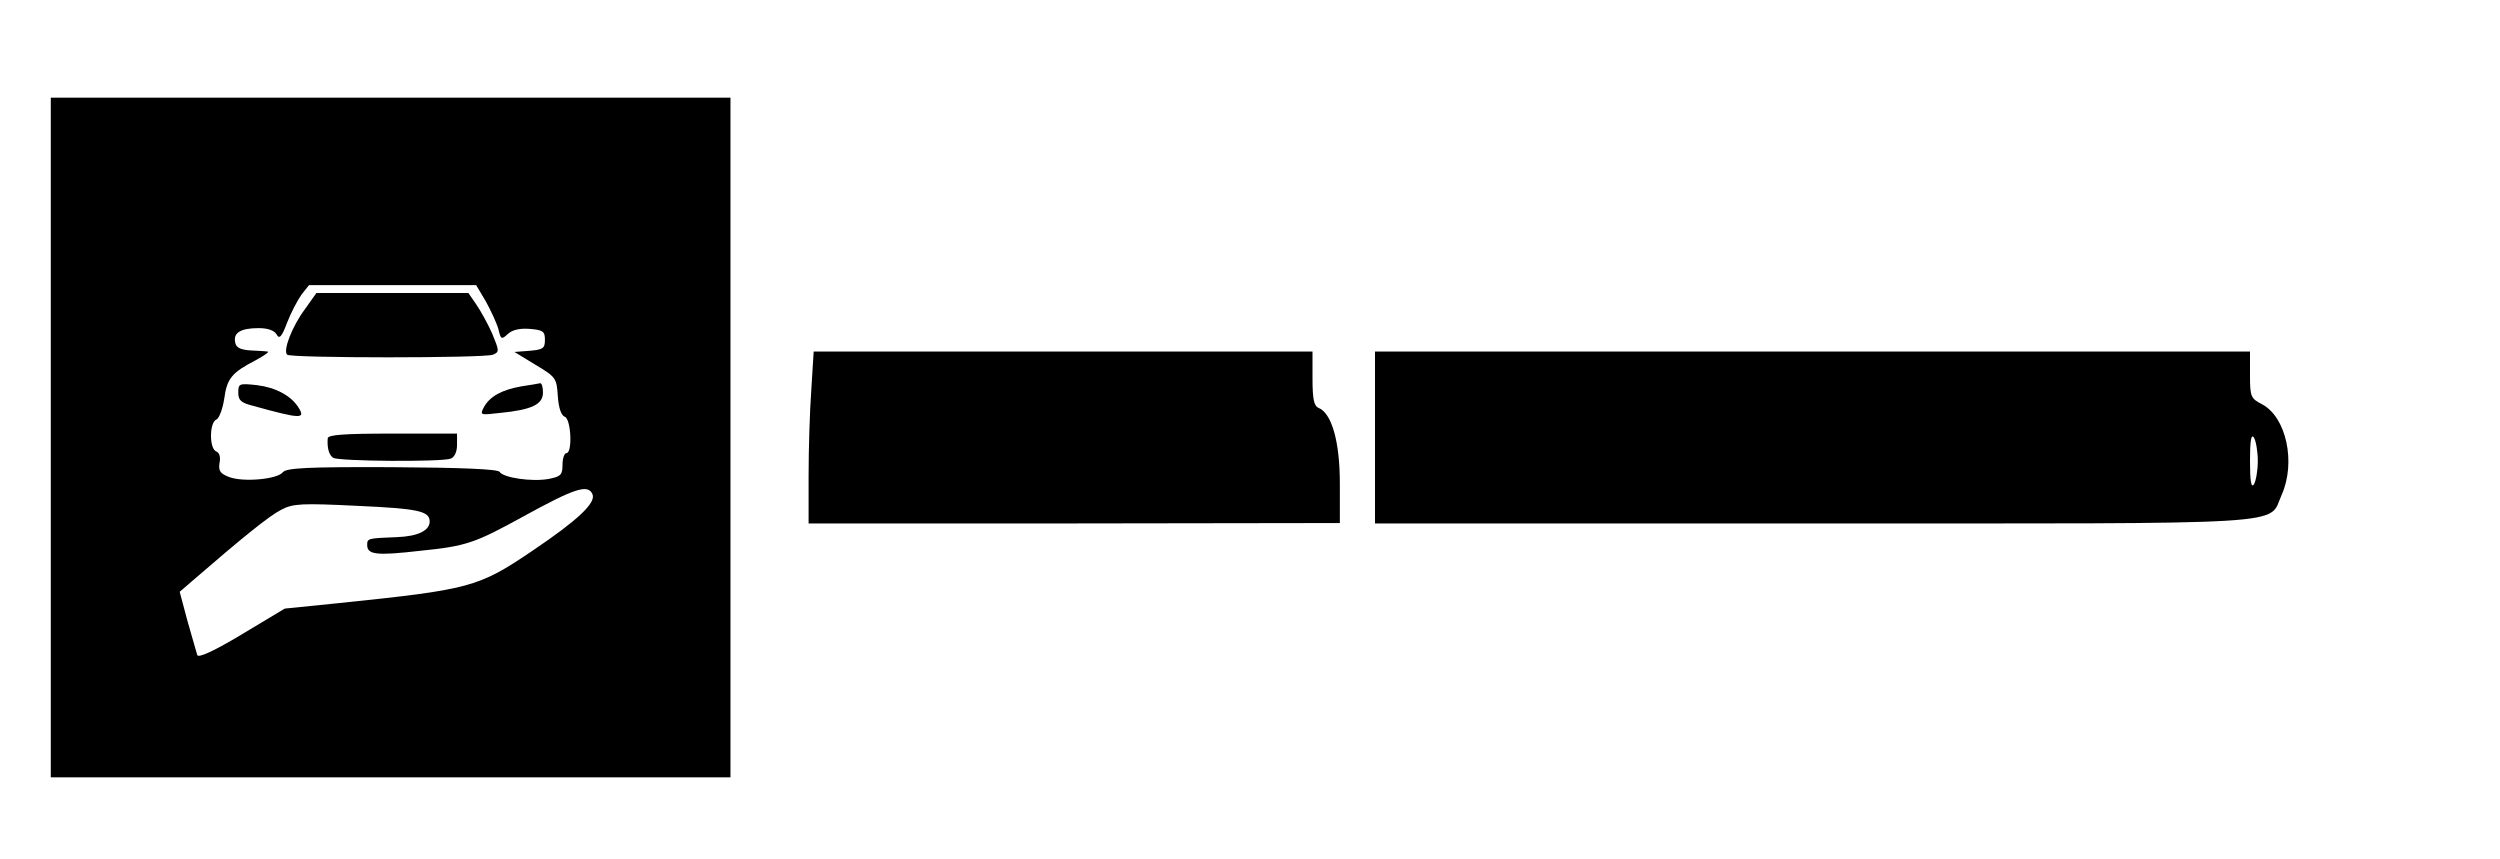 <?xml version="1.0" standalone="no"?>
<!DOCTYPE svg PUBLIC "-//W3C//DTD SVG 20010904//EN"
 "http://www.w3.org/TR/2001/REC-SVG-20010904/DTD/svg10.dtd">
<svg version="1.0" xmlns="http://www.w3.org/2000/svg"
 width="640pt" height="220pt" viewBox="0 0 640 220"
 preserveAspectRatio="xMidYMid meet">

<g transform="translate(0,220) scale(0.1,-0.1)"
fill="#000000" stroke="none">
<path d="M130 1080 l0 -870 870 0 870 0 0 870 0 870 -870 0 -870 0 0 -870z
m1114 348 c13 -24 28 -56 32 -71 6 -26 8 -27 24 -12 12 11 31 15 57 13 33 -3
38 -6 38 -28 0 -22 -5 -25 -39 -28 l-39 -3 54 -33 c52 -31 54 -34 57 -80 2
-29 8 -49 18 -53 16 -6 20 -93 4 -93 -5 0 -10 -13 -10 -30 0 -25 -4 -30 -35
-36 -43 -8 -117 3 -126 18 -4 7 -97 11 -275 12 -218 1 -271 -2 -280 -13 -14
-18 -102 -26 -138 -12 -23 9 -27 16 -24 36 3 14 0 26 -8 29 -19 7 -18 75 0 82
7 3 16 27 20 53 7 52 19 67 81 99 22 12 36 22 30 22 -5 1 -26 2 -45 3 -25 2
-36 7 -38 21 -5 24 14 36 60 36 24 0 40 -6 46 -16 7 -13 13 -7 27 30 10 26 27
58 37 72 l19 24 214 0 214 0 25 -42z m273 -494 c8 -22 -37 -65 -154 -144 -139
-94 -159 -99 -496 -134 l-138 -14 -110 -66 c-70 -42 -111 -61 -114 -53 -2 6
-13 46 -25 87 l-20 75 29 25 c134 116 201 170 231 185 30 16 52 17 195 10 154
-7 185 -13 185 -40 0 -23 -30 -38 -83 -40 -75 -3 -77 -3 -77 -20 0 -25 23 -28
136 -15 119 12 140 20 264 88 131 72 166 84 177 56z"/>
<path d="M781 1409 c-33 -44 -57 -106 -46 -117 9 -9 505 -9 527 0 17 7 16 10
-2 54 -11 25 -30 59 -41 75 l-20 29 -195 0 -194 0 -29 -41z"/>
<path d="M610 1195 c0 -20 7 -26 38 -34 123 -34 135 -34 116 -4 -19 30 -58 51
-106 57 -46 5 -48 4 -48 -19z"/>
<path d="M1335 1211 c-51 -9 -81 -26 -96 -53 -11 -21 -10 -21 42 -15 81 8 109
22 109 52 0 14 -3 24 -7 24 -5 -1 -26 -5 -48 -8z"/>
<path d="M839 1078 c-2 -24 3 -43 14 -50 14 -9 279 -11 301 -2 10 4 16 18 16
35 l0 29 -165 0 c-125 0 -165 -3 -166 -12z"/>
<path d="M2077 1203 c-4 -54 -7 -153 -7 -221 l0 -122 680 0 680 1 0 102 c0
107 -21 180 -55 193 -11 5 -15 22 -15 75 l0 69 -638 0 -639 0 -6 -97z"/>
<path d="M3520 1080 l0 -220 1120 0 c1256 0 1165 -6 1201 73 37 83 12 199 -50
232 -29 15 -31 19 -31 75 l0 60 -1120 0 -1120 0 0 -220z m2260 -60 c0 -25 -5
-52 -10 -60 -7 -10 -10 8 -10 60 0 52 3 70 10 60 5 -8 10 -35 10 -60z"/>
</g>
</svg>
